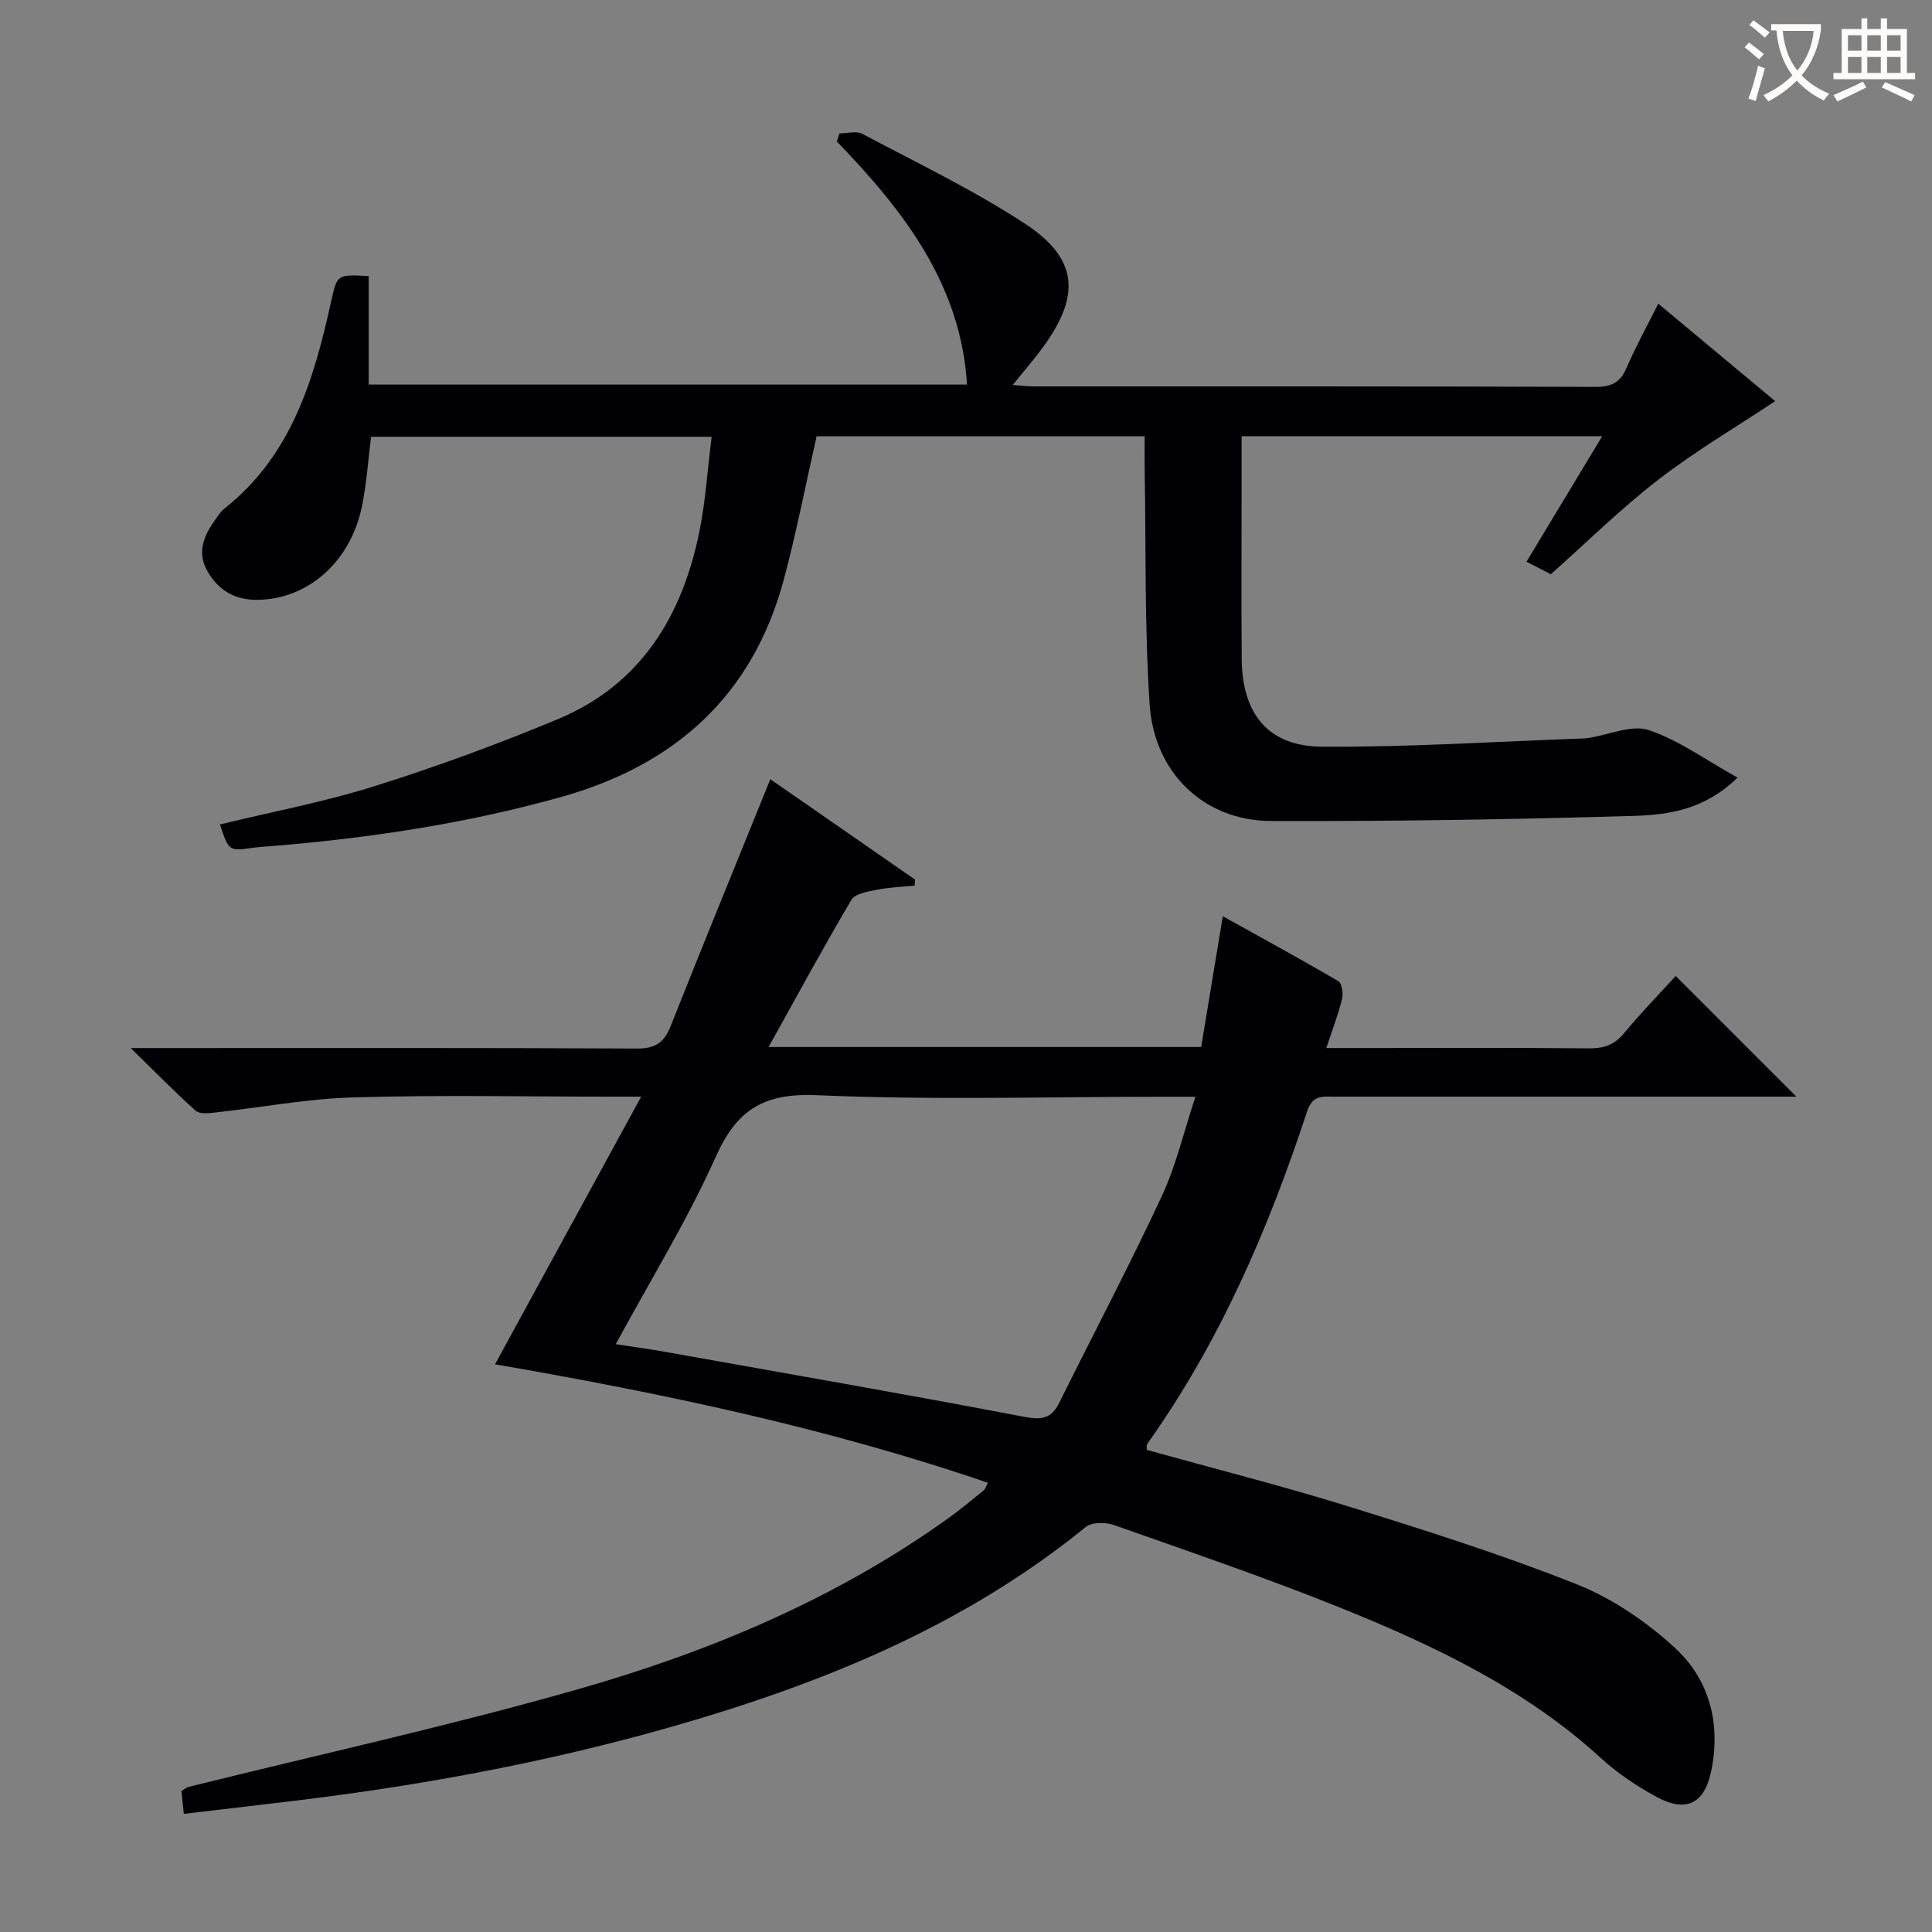 <svg enable-background="new 0 0 400 400" viewBox="0 0 400 400" xmlns="http://www.w3.org/2000/svg"><rect x="0" y="0" width="400" height="400" fill="#808080" stroke="none"/><path d="m237.41 300.18c13.98 3.89 28.1 7.46 41.99 11.78 15.85 4.93 31.72 9.95 47.12 16.08 7.36 2.93 14.39 7.74 20.25 13.13 7.2 6.62 9.56 15.75 7.5 25.59-1.39 6.66-5.19 8.59-11.29 5.27-4.06-2.21-8.03-4.84-11.43-7.95-15.63-14.32-34.38-23.27-53.68-31.07-15.54-6.28-31.43-11.68-47.24-17.27-1.73-.61-4.58-.62-5.84.41-25.41 20.67-55.01 32.6-86.07 41.45-26.39 7.52-53.32 12.4-80.57 15.57-6.57.76-13.13 1.55-20.09 2.37-.21-1.95-.36-3.35-.5-4.72.66-.39 1.04-.75 1.48-.86 26.87-6.68 53.95-12.61 80.56-20.2 27.24-7.76 53.31-18.68 76.59-35.32 2.57-1.84 5-3.87 7.46-5.86.34-.27.46-.81.88-1.59-33.2-11.36-67.24-18.5-102.04-24.53 10.02-18.34 19.88-36.41 30.26-55.41-2.89 0-4.49 0-6.09 0-17.83 0-35.67-.37-53.48.15-9.57.28-19.1 2.09-28.65 3.14-1.34.15-3.2.35-4.01-.37-4.28-3.83-8.31-7.95-13.45-12.98h6.77c32.66 0 65.32-.07 97.98.1 3.78.02 5.65-1.15 7-4.57 6.72-16.95 13.64-33.82 20.67-51.19 9.44 6.55 19.7 13.66 29.96 20.78-.03.41-.06.83-.1 1.24-2.64.27-5.31.36-7.9.88-1.83.37-4.42.8-5.18 2.08-5.8 9.81-11.23 19.83-17.14 30.46h89.56c1.44-8.72 2.9-17.49 4.48-27.07 8.22 4.57 16.14 8.88 23.91 13.44.76.44 1.06 2.56.77 3.71-.78 3.19-1.98 6.28-3.25 10.13h9.84c14.83 0 29.66-.08 44.49.07 3.07.03 5.3-.69 7.31-3.13 3.49-4.22 7.33-8.15 10.7-11.85 8.35 8.35 16.52 16.52 24.98 24.98-1.63 0-3.37 0-5.1 0-30.16 0-60.32 0-90.48 0-2.43 0-4.58-.44-5.72 3.05-8.01 24.4-18.12 47.82-33.12 68.87-.14.24-.05.63-.09 1.21zm-109.92-21.89c3.99.62 7.1 1.04 10.19 1.59 24.82 4.43 49.66 8.74 74.43 13.47 3.63.69 5.59.3 7.18-2.9 7.09-14.26 14.51-28.36 21.24-42.78 2.96-6.35 4.56-13.33 6.97-20.6-2.74 0-4.56 0-6.38 0-23.99 0-48.02.72-71.96-.32-10.98-.48-16.59 2.94-20.99 12.79-5.86 13.11-13.48 25.45-20.68 38.75z" fill="#010105"/><path d="m76.33 57.16v22.46h123.88c-1.28-20.82-13.18-36.06-26.95-50.33.18-.56.36-1.12.55-1.67 1.59 0 3.49-.57 4.73.09 11.28 5.99 22.85 11.55 33.52 18.5 11.13 7.24 11.78 14.86 3.87 25.69-1.83 2.51-3.89 4.86-6.25 7.8 1.77.13 3 .3 4.24.3 38.83.01 77.65-.04 116.48.1 3.36.01 5.1-1 6.4-4.02 1.9-4.41 4.24-8.64 6.53-13.21 8.38 6.99 16.54 13.79 24.2 20.18-8.11 5.39-16.5 10.33-24.15 16.23-7.75 5.98-14.76 12.91-22.3 19.61-1.35-.7-2.95-1.53-5.03-2.6 5.21-8.64 10.3-17.08 15.67-25.98-25.27 0-49.67 0-74.66 0v12.08c0 11.33-.06 22.66.02 33.99.08 11.39 5.44 18.15 16.65 18.22 18.1.11 36.21-1.08 54.31-1.72.33-.01.66-.07.99-.12 4.14-.64 8.79-2.78 12.32-1.6 6.26 2.09 11.85 6.2 18.38 9.84-6.64 6.51-14.05 7.69-21.17 7.91-25.13.75-50.27 1.15-75.41 1.07-13.79-.05-24.19-9.88-25.13-24.17-1.07-16.25-.75-32.59-1.03-48.89-.04-2.12 0-4.24 0-6.6-23.1 0-45.68 0-67.92 0-2.29 10.09-4.19 19.99-6.8 29.7-6.47 24.04-22.54 38.4-46.17 45.01-19.58 5.48-39.57 8.48-59.79 10.14-1.33.11-2.66.18-3.98.36-4.96.69-4.95.71-6.79-4.84 10.73-2.61 21.63-4.65 32.12-7.96 12.79-4.02 25.44-8.67 37.82-13.83 17.17-7.15 25.78-21.32 29.33-38.89 1.27-6.28 1.67-12.74 2.53-19.58-23.98 0-47.06 0-70.52 0-.57 4.6-.9 9.38-1.81 14.05-2.29 11.79-11.28 19.69-21.87 19.71-4.64.01-7.99-2.07-10.21-5.96-2.23-3.9-.7-7.37 1.63-10.64.58-.81 1.14-1.7 1.91-2.3 13.88-10.97 18.52-26.67 22.1-42.93 1.23-5.55 1.2-5.55 7.76-5.2z" fill="#010105"/><g fill="#fcfbfa"><path d="m362.1 8.8c1.1.8 2.1 1.6 3.1 2.4l-1 1.1c-1.3-1.1-2.3-2-3-2.5zm1.9 4.8c.5.2.9.4 1.4.5-.6 2.3-1.3 4.5-1.9 6.8l-1.5-.5c.8-2.1 1.4-4.3 2-6.8zm-1-9.4c1.3.9 2.4 1.8 3.4 2.5l-1 1.1c-1.4-1.2-2.4-2.1-3.2-2.6zm3.7 2.2v-1.4h10.3v1.2c-.5 3.6-1.8 6.8-4 9.4 1.5 1.6 3.4 2.8 5.7 3.8-.3.4-.7.8-1.1 1.4-2.3-1.1-4.1-2.5-5.6-4.1-1.6 1.6-3.6 3.1-5.9 4.3-.3-.5-.7-.9-1-1.3 2.4-1.1 4.4-2.5 6-4.1-1.9-2.5-3-5.6-3.3-9.3h-1.1zm8.8 0h-6.4c.3 3.3 1.3 6 3 8.2 2-2.3 3.1-5.1 3.4-8.2z"/><path d="m385.3 3.8h1.3v2.2h2.8v-2.2h1.3v2.2h4.1v9.1h1.7v1.3h-16.9v-1.3h1.7v-9.1h4.1v-2.2zm.4 13.1.7 1.2c-1.8.9-3.8 1.9-6 2.9-.2-.4-.5-.8-.8-1.3 2.3-1 4.3-1.9 6.1-2.8zm-3.1-6.4h2.8v-3.2h-2.8zm0 4.6h2.8v-3.3h-2.8zm4-4.6h2.8v-3.2h-2.8zm0 4.6h2.8v-3.3h-2.8zm3.7 1.9c2.1.9 4.1 1.8 6.1 2.7l-.7 1.3c-2.2-1.1-4.2-2-6.1-2.9zm3.2-9.7h-2.8v3.2h2.8zm-2.8 7.8h2.8v-3.3h-2.8z"/></g></svg>